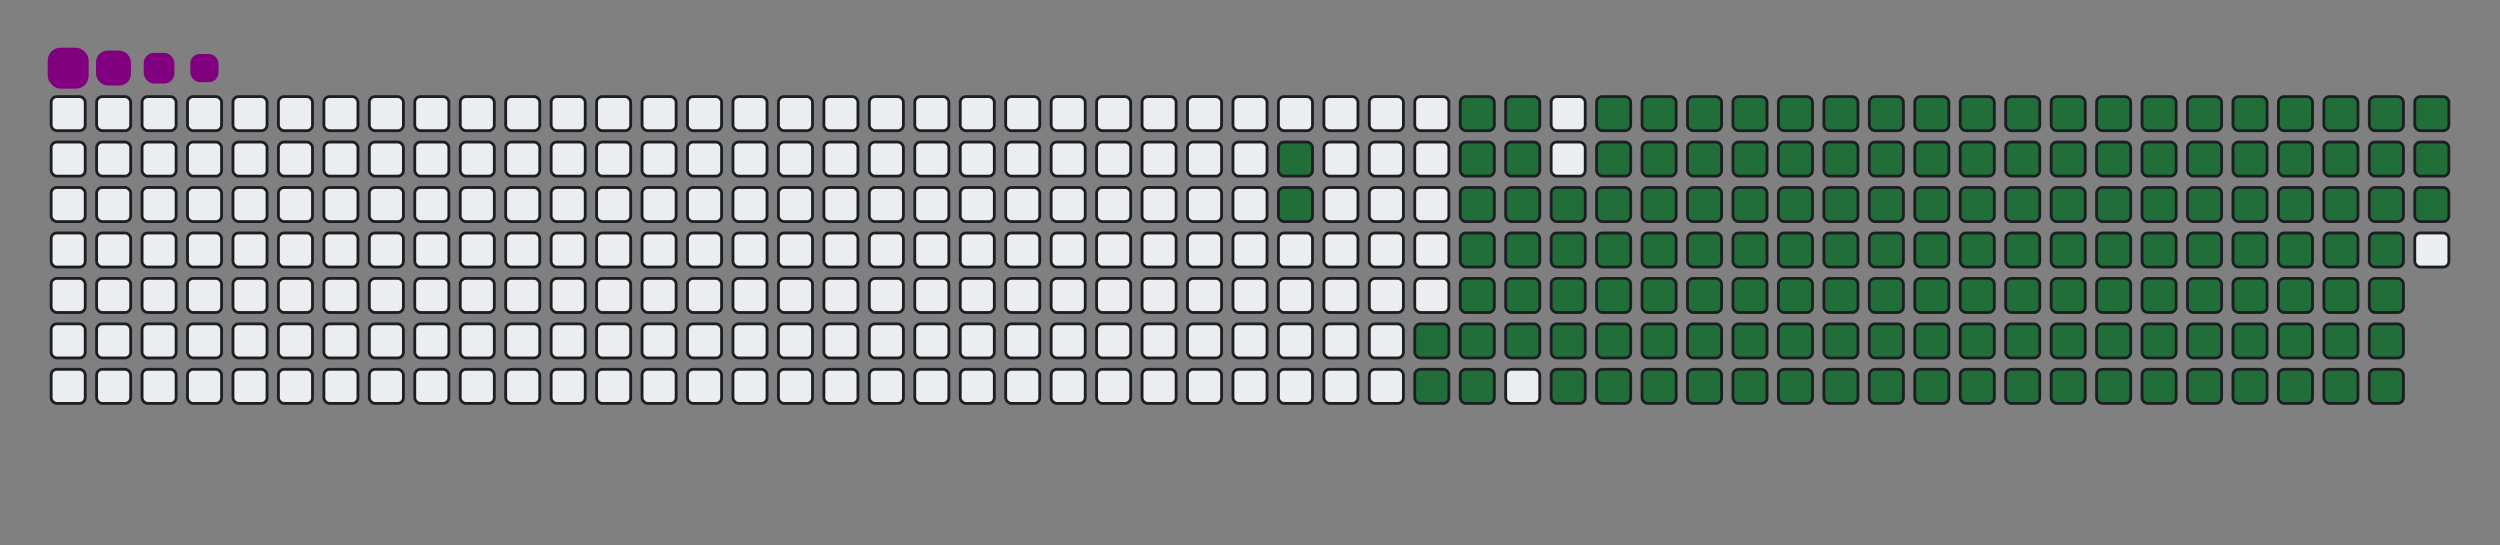 <svg viewBox="-16 -32 880 192" width="880" height="192" xmlns="http://www.w3.org/2000/svg"><rect x="-16" y="-32" width="880" height="192" fill="#808080" stroke="none"/><desc>Generated with https://github.com/Platane/snk</desc><style>@keyframes c0{12.02%{fill:#216e39}12.04%,to{fill:#ebedf0}}@keyframes c1{12.44%{fill:#216e39}12.46%,to{fill:#ebedf0}}@keyframes c2{65.55%{fill:#216e39}65.57%,to{fill:#ebedf0}}@keyframes c3{65.97%{fill:#216e39}65.99%,to{fill:#ebedf0}}@keyframes c4{85.47%{fill:#216e39}85.49%,to{fill:#ebedf0}}@keyframes c5{85.88%{fill:#216e39}85.9%,to{fill:#ebedf0}}@keyframes c6{14.1%{fill:#216e39}14.12%,to{fill:#ebedf0}}@keyframes c7{47.71%{fill:#216e39}47.73%,to{fill:#ebedf0}}@keyframes c8{48.12%{fill:#216e39}48.14%,to{fill:#ebedf0}}@keyframes c9{65.14%{fill:#216e39}65.16%,to{fill:#ebedf0}}@keyframes ca{66.38%{fill:#216e39}66.4%,to{fill:#ebedf0}}@keyframes cb{85.05%{fill:#216e39}85.07%,to{fill:#ebedf0}}@keyframes cc{84.64%{fill:#216e39}84.66%,to{fill:#ebedf0}}@keyframes cd{14.51%{fill:#216e39}14.53%,to{fill:#ebedf0}}@keyframes ce{47.29%{fill:#216e39}47.31%,to{fill:#ebedf0}}@keyframes cf{48.54%{fill:#216e39}48.56%,to{fill:#ebedf0}}@keyframes cg{64.72%{fill:#216e39}64.74%,to{fill:#ebedf0}}@keyframes ch{14.93%{fill:#216e39}14.95%,to{fill:#ebedf0}}@keyframes ci{46.88%{fill:#216e39}46.9%,to{fill:#ebedf0}}@keyframes cj{48.95%{fill:#216e39}48.97%,to{fill:#ebedf0}}@keyframes ck{64.31%{fill:#216e39}64.33%,to{fill:#ebedf0}}@keyframes cl{67.21%{fill:#216e39}67.23%,to{fill:#ebedf0}}@keyframes cm{31.11%{fill:#216e39}31.13%,to{fill:#ebedf0}}@keyframes cn{31.53%{fill:#216e39}31.55%,to{fill:#ebedf0}}@keyframes co{15.34%{fill:#216e39}15.36%,to{fill:#ebedf0}}@keyframes cp{46.46%{fill:#216e39}46.48%,to{fill:#ebedf0}}@keyframes cq{49.37%{fill:#216e39}49.39%,to{fill:#ebedf0}}@keyframes cr{63.89%{fill:#216e39}63.91%,to{fill:#ebedf0}}@keyframes cs{67.62%{fill:#216e39}67.64%,to{fill:#ebedf0}}@keyframes ct{30.7%{fill:#216e39}30.72%,to{fill:#ebedf0}}@keyframes cu{31.94%{fill:#216e39}31.96%,to{fill:#ebedf0}}@keyframes cv{15.76%{fill:#216e39}15.78%,to{fill:#ebedf0}}@keyframes cw{46.05%{fill:#216e39}46.07%,to{fill:#ebedf0}}@keyframes cx{49.78%{fill:#216e39}49.8%,to{fill:#ebedf0}}@keyframes cy{63.48%{fill:#216e39}63.5%,to{fill:#ebedf0}}@keyframes cz{68.04%{fill:#216e39}68.06%,to{fill:#ebedf0}}@keyframes c10{30.28%{fill:#216e39}30.3%,to{fill:#ebedf0}}@keyframes c11{32.36%{fill:#216e39}32.38%,to{fill:#ebedf0}}@keyframes c12{16.17%{fill:#216e39}16.19%,to{fill:#ebedf0}}@keyframes c13{45.63%{fill:#216e39}45.65%,to{fill:#ebedf0}}@keyframes c14{50.2%{fill:#216e39}50.22%,to{fill:#ebedf0}}@keyframes c15{63.06%{fill:#216e39}63.08%,to{fill:#ebedf0}}@keyframes c16{68.45%{fill:#216e39}68.47%,to{fill:#ebedf0}}@keyframes c17{29.87%{fill:#216e39}29.89%,to{fill:#ebedf0}}@keyframes c18{32.77%{fill:#216e39}32.79%,to{fill:#ebedf0}}@keyframes c19{16.59%{fill:#216e39}16.61%,to{fill:#ebedf0}}@keyframes c1a{45.22%{fill:#216e39}45.24%,to{fill:#ebedf0}}@keyframes c1b{50.61%{fill:#216e39}50.63%,to{fill:#ebedf0}}@keyframes c1c{62.65%{fill:#216e39}62.67%,to{fill:#ebedf0}}@keyframes c1d{68.87%{fill:#216e39}68.89%,to{fill:#ebedf0}}@keyframes c1e{29.45%{fill:#216e39}29.47%,to{fill:#ebedf0}}@keyframes c1f{33.19%{fill:#216e39}33.21%,to{fill:#ebedf0}}@keyframes c1g{17%{fill:#216e39}17.02%,to{fill:#ebedf0}}@keyframes c1h{44.8%{fill:#216e39}44.82%,to{fill:#ebedf0}}@keyframes c1i{51.03%{fill:#216e39}51.05%,to{fill:#ebedf0}}@keyframes c1j{62.23%{fill:#216e39}62.25%,to{fill:#ebedf0}}@keyframes c1k{69.28%{fill:#216e39}69.3%,to{fill:#ebedf0}}@keyframes c1l{29.04%{fill:#216e39}29.06%,to{fill:#ebedf0}}@keyframes c1m{33.6%{fill:#216e39}33.62%,to{fill:#ebedf0}}@keyframes c1n{17.42%{fill:#216e39}17.44%,to{fill:#ebedf0}}@keyframes c1o{44.39%{fill:#216e39}44.41%,to{fill:#ebedf0}}@keyframes c1p{51.44%{fill:#216e39}51.46%,to{fill:#ebedf0}}@keyframes c1q{61.82%{fill:#216e39}61.84%,to{fill:#ebedf0}}@keyframes c1r{69.7%{fill:#216e39}69.72%,to{fill:#ebedf0}}@keyframes c1s{28.62%{fill:#216e39}28.64%,to{fill:#ebedf0}}@keyframes c1t{34.01%{fill:#216e39}34.03%,to{fill:#ebedf0}}@keyframes c1u{17.83%{fill:#216e39}17.85%,to{fill:#ebedf0}}@keyframes c1v{43.97%{fill:#216e39}43.99%,to{fill:#ebedf0}}@keyframes c1w{51.86%{fill:#216e39}51.88%,to{fill:#ebedf0}}@keyframes c1x{61.4%{fill:#216e39}61.42%,to{fill:#ebedf0}}@keyframes c1y{70.11%{fill:#216e39}70.13%,to{fill:#ebedf0}}@keyframes c1z{28.21%{fill:#216e39}28.23%,to{fill:#ebedf0}}@keyframes c20{34.43%{fill:#216e39}34.45%,to{fill:#ebedf0}}@keyframes c21{18.25%{fill:#216e39}18.27%,to{fill:#ebedf0}}@keyframes c22{43.56%{fill:#216e39}43.58%,to{fill:#ebedf0}}@keyframes c23{52.27%{fill:#216e39}52.29%,to{fill:#ebedf0}}@keyframes c24{60.99%{fill:#216e39}61.01%,to{fill:#ebedf0}}@keyframes c25{70.53%{fill:#216e39}70.55%,to{fill:#ebedf0}}@keyframes c26{27.79%{fill:#216e39}27.81%,to{fill:#ebedf0}}@keyframes c27{34.84%{fill:#216e39}34.86%,to{fill:#ebedf0}}@keyframes c28{18.66%{fill:#216e39}18.68%,to{fill:#ebedf0}}@keyframes c29{43.14%{fill:#216e39}43.16%,to{fill:#ebedf0}}@keyframes c2a{52.69%{fill:#216e39}52.71%,to{fill:#ebedf0}}@keyframes c2b{60.57%{fill:#216e39}60.59%,to{fill:#ebedf0}}@keyframes c2c{70.94%{fill:#216e39}70.96%,to{fill:#ebedf0}}@keyframes c2d{27.38%{fill:#216e39}27.4%,to{fill:#ebedf0}}@keyframes c2e{35.26%{fill:#216e39}35.28%,to{fill:#ebedf0}}@keyframes c2f{19.08%{fill:#216e39}19.1%,to{fill:#ebedf0}}@keyframes c2g{42.73%{fill:#216e39}42.75%,to{fill:#ebedf0}}@keyframes c2h{53.1%{fill:#216e39}53.12%,to{fill:#ebedf0}}@keyframes c2i{60.16%{fill:#216e39}60.18%,to{fill:#ebedf0}}@keyframes c2j{71.36%{fill:#216e39}71.38%,to{fill:#ebedf0}}@keyframes c2k{26.96%{fill:#216e39}26.98%,to{fill:#ebedf0}}@keyframes c2l{35.67%{fill:#216e39}35.69%,to{fill:#ebedf0}}@keyframes c2m{19.49%{fill:#216e39}19.51%,to{fill:#ebedf0}}@keyframes c2n{42.31%{fill:#216e39}42.33%,to{fill:#ebedf0}}@keyframes c2o{53.52%{fill:#216e39}53.54%,to{fill:#ebedf0}}@keyframes c2p{59.74%{fill:#216e39}59.76%,to{fill:#ebedf0}}@keyframes c2q{71.77%{fill:#216e39}71.79%,to{fill:#ebedf0}}@keyframes c2r{26.55%{fill:#216e39}26.57%,to{fill:#ebedf0}}@keyframes c2s{36.09%{fill:#216e39}36.11%,to{fill:#ebedf0}}@keyframes c2t{19.91%{fill:#216e39}19.93%,to{fill:#ebedf0}}@keyframes c2u{41.9%{fill:#216e39}41.92%,to{fill:#ebedf0}}@keyframes c2v{53.93%{fill:#216e39}53.95%,to{fill:#ebedf0}}@keyframes c2w{59.33%{fill:#216e39}59.35%,to{fill:#ebedf0}}@keyframes c2x{72.19%{fill:#216e39}72.21%,to{fill:#ebedf0}}@keyframes c2y{26.13%{fill:#216e39}26.15%,to{fill:#ebedf0}}@keyframes c2z{36.5%{fill:#216e39}36.52%,to{fill:#ebedf0}}@keyframes c30{20.32%{fill:#216e39}20.34%,to{fill:#ebedf0}}@keyframes c31{41.48%{fill:#216e39}41.5%,to{fill:#ebedf0}}@keyframes c32{54.35%{fill:#216e39}54.37%,to{fill:#ebedf0}}@keyframes c33{58.91%{fill:#216e39}58.93%,to{fill:#ebedf0}}@keyframes c34{72.6%{fill:#216e39}72.62%,to{fill:#ebedf0}}@keyframes c35{25.72%{fill:#216e39}25.74%,to{fill:#ebedf0}}@keyframes c36{36.92%{fill:#216e39}36.94%,to{fill:#ebedf0}}@keyframes c37{20.74%{fill:#216e39}20.76%,to{fill:#ebedf0}}@keyframes c38{41.07%{fill:#216e39}41.09%,to{fill:#ebedf0}}@keyframes c39{54.76%{fill:#216e39}54.78%,to{fill:#ebedf0}}@keyframes c3a{58.5%{fill:#216e39}58.52%,to{fill:#ebedf0}}@keyframes c3b{73.02%{fill:#216e39}73.04%,to{fill:#ebedf0}}@keyframes c3c{25.3%{fill:#216e39}25.32%,to{fill:#ebedf0}}@keyframes c3d{37.33%{fill:#216e39}37.35%,to{fill:#ebedf0}}@keyframes c3e{21.15%{fill:#216e39}21.17%,to{fill:#ebedf0}}@keyframes c3f{40.65%{fill:#216e39}40.67%,to{fill:#ebedf0}}@keyframes c3g{55.18%{fill:#216e39}55.2%,to{fill:#ebedf0}}@keyframes c3h{58.08%{fill:#216e39}58.1%,to{fill:#ebedf0}}@keyframes c3i{73.43%{fill:#216e39}73.45%,to{fill:#ebedf0}}@keyframes c3j{24.89%{fill:#216e39}24.91%,to{fill:#ebedf0}}@keyframes c3k{37.75%{fill:#216e39}37.77%,to{fill:#ebedf0}}@keyframes c3l{21.57%{fill:#216e39}21.59%,to{fill:#ebedf0}}@keyframes c3m{40.24%{fill:#216e39}40.26%,to{fill:#ebedf0}}@keyframes c3n{55.59%{fill:#216e39}55.61%,to{fill:#ebedf0}}@keyframes c3o{57.67%{fill:#216e39}57.69%,to{fill:#ebedf0}}@keyframes c3p{73.85%{fill:#216e39}73.87%,to{fill:#ebedf0}}@keyframes c3q{24.47%{fill:#216e39}24.49%,to{fill:#ebedf0}}@keyframes c3r{38.16%{fill:#216e39}38.18%,to{fill:#ebedf0}}@keyframes c3s{21.98%{fill:#216e39}22%,to{fill:#ebedf0}}@keyframes c3t{39.82%{fill:#216e39}39.84%,to{fill:#ebedf0}}@keyframes c3u{56.01%{fill:#216e39}56.03%,to{fill:#ebedf0}}@keyframes c3v{57.25%{fill:#216e39}57.27%,to{fill:#ebedf0}}@keyframes c3w{74.26%{fill:#216e39}74.28%,to{fill:#ebedf0}}@keyframes c3x{24.06%{fill:#216e39}24.08%,to{fill:#ebedf0}}@keyframes c3y{38.58%{fill:#216e39}38.6%,to{fill:#ebedf0}}@keyframes c3z{22.4%{fill:#216e39}22.42%,to{fill:#ebedf0}}@keyframes c40{39.41%{fill:#216e39}39.43%,to{fill:#ebedf0}}@keyframes c41{56.42%{fill:#216e39}56.44%,to{fill:#ebedf0}}@keyframes c42{56.84%{fill:#216e39}56.86%,to{fill:#ebedf0}}@keyframes c43{74.68%{fill:#216e39}74.7%,to{fill:#ebedf0}}@keyframes c44{23.64%{fill:#216e39}23.66%,to{fill:#ebedf0}}@keyframes c45{23.23%{fill:#216e39}23.25%,to{fill:#ebedf0}}@keyframes c46{22.81%{fill:#216e39}22.83%,to{fill:#ebedf0}}@keyframes u0{12.02%{transform:scale(0,1)}12.04%,12.44%,12.46%,14.1%{transform:scale(.01,1)}14.12%,14.51%{transform:scale(.02,1)}14.53%,14.93%,14.95%,15.34%{transform:scale(.03,1)}15.36%,15.76%{transform:scale(.04,1)}15.78%,16.17%,16.19%,16.59%{transform:scale(.05,1)}16.61%,17%{transform:scale(.06,1)}17.02%,17.42%,17.44%,17.83%{transform:scale(.07,1)}17.85%,18.25%{transform:scale(.08,1)}18.27%,18.66%,18.68%,19.08%{transform:scale(.09,1)}19.1%,19.49%{transform:scale(.1,1)}19.51%,19.91%,19.93%,20.32%{transform:scale(.11,1)}20.34%,20.74%{transform:scale(.12,1)}20.76%,21.15%,21.17%,21.57%{transform:scale(.13,1)}21.59%,21.98%{transform:scale(.14,1)}22%,22.4%,22.42%,22.81%{transform:scale(.15,1)}22.83%,23.23%{transform:scale(.16,1)}23.25%,23.64%,23.66%,24.06%{transform:scale(.17,1)}24.08%,24.47%{transform:scale(.18,1)}24.49%,24.89%,24.91%,25.3%{transform:scale(.19,1)}25.32%,25.72%{transform:scale(.2,1)}25.74%,26.13%,26.15%,26.55%{transform:scale(.21,1)}26.57%,26.96%{transform:scale(.22,1)}26.98%,27.38%,27.4%,27.79%{transform:scale(.23,1)}27.81%,28.21%{transform:scale(.24,1)}28.23%,28.62%,28.64%,29.04%{transform:scale(.25,1)}29.06%,29.45%,29.47%,29.87%{transform:scale(.26,1)}29.89%,30.28%{transform:scale(.27,1)}30.3%,30.7%,30.72%,31.11%{transform:scale(.28,1)}31.13%,31.53%{transform:scale(.29,1)}31.55%,31.94%,31.96%,32.36%{transform:scale(.3,1)}32.38%,32.77%{transform:scale(.31,1)}32.79%,33.19%,33.21%,33.6%{transform:scale(.32,1)}33.62%,34.01%{transform:scale(.33,1)}34.03%,34.43%,34.45%,34.84%{transform:scale(.34,1)}34.86%,35.26%{transform:scale(.35,1)}35.28%,35.67%,35.69%,36.09%{transform:scale(.36,1)}36.11%,36.5%{transform:scale(.37,1)}36.52%,36.92%,36.94%,37.33%{transform:scale(.38,1)}37.35%,37.75%{transform:scale(.39,1)}37.77%,38.16%,38.18%,38.58%{transform:scale(.4,1)}38.6%,39.41%{transform:scale(.41,1)}39.43%,39.82%,39.84%,40.24%{transform:scale(.42,1)}40.26%,40.65%{transform:scale(.43,1)}40.67%,41.07%,41.09%,41.48%{transform:scale(.44,1)}41.5%,41.9%{transform:scale(.45,1)}41.92%,42.31%,42.33%,42.73%{transform:scale(.46,1)}42.75%,43.14%{transform:scale(.47,1)}43.16%,43.56%,43.58%,43.97%{transform:scale(.48,1)}43.99%,44.39%{transform:scale(.49,1)}44.41%,44.8%,44.82%,45.22%{transform:scale(.5,1)}45.24%,45.63%{transform:scale(.51,1)}45.65%,46.05%,46.07%,46.46%{transform:scale(.52,1)}46.48%,46.88%{transform:scale(.53,1)}46.9%,47.29%,47.31%,47.71%{transform:scale(.54,1)}47.73%,48.12%{transform:scale(.55,1)}48.14%,48.54%,48.56%,48.95%{transform:scale(.56,1)}48.97%,49.37%{transform:scale(.57,1)}49.39%,49.78%,49.8%,50.2%{transform:scale(.58,1)}50.22%,50.61%{transform:scale(.59,1)}50.63%,51.03%,51.05%,51.44%{transform:scale(.6,1)}51.46%,51.86%{transform:scale(.61,1)}51.88%,52.27%,52.29%,52.69%{transform:scale(.62,1)}52.71%,53.1%{transform:scale(.63,1)}53.12%,53.52%,53.54%,53.93%{transform:scale(.64,1)}53.95%,54.35%{transform:scale(.65,1)}54.37%,54.76%,54.78%,55.18%{transform:scale(.66,1)}55.2%,55.59%{transform:scale(.67,1)}55.61%,56.01%,56.03%,56.42%{transform:scale(.68,1)}56.44%,56.84%{transform:scale(.69,1)}56.86%,57.25%,57.27%,57.67%{transform:scale(.7,1)}57.69%,58.08%{transform:scale(.71,1)}58.1%,58.5%,58.52%,58.91%{transform:scale(.72,1)}58.93%,59.33%{transform:scale(.73,1)}59.35%,59.74%,59.76%,60.16%{transform:scale(.74,1)}60.18%,60.57%,60.59%,60.99%{transform:scale(.75,1)}61.01%,61.4%{transform:scale(.76,1)}61.42%,61.82%,61.84%,62.23%{transform:scale(.77,1)}62.25%,62.65%{transform:scale(.78,1)}62.67%,63.06%,63.08%,63.48%{transform:scale(.79,1)}63.5%,63.89%{transform:scale(.8,1)}63.91%,64.31%,64.33%,64.72%{transform:scale(.81,1)}64.74%,65.14%{transform:scale(.82,1)}65.16%,65.55%,65.57%,65.97%{transform:scale(.83,1)}65.99%,66.38%{transform:scale(.84,1)}66.4%,67.21%,67.23%,67.62%{transform:scale(.85,1)}67.64%,68.04%{transform:scale(.86,1)}68.06%,68.45%,68.47%,68.87%{transform:scale(.87,1)}68.89%,69.28%{transform:scale(.88,1)}69.3%,69.7%,69.72%,70.11%{transform:scale(.89,1)}70.13%,70.53%{transform:scale(.9,1)}70.55%,70.94%,70.96%,71.36%{transform:scale(.91,1)}71.38%,71.77%{transform:scale(.92,1)}71.79%,72.19%,72.21%,72.6%{transform:scale(.93,1)}72.62%,73.02%{transform:scale(.94,1)}73.04%,73.43%,73.45%,73.85%{transform:scale(.95,1)}73.87%,74.26%{transform:scale(.96,1)}74.28%,74.68%,74.7%,84.64%{transform:scale(.97,1)}84.66%,85.05%{transform:scale(.98,1)}85.07%,85.47%,85.49%,85.88%{transform:scale(.99,1)}85.9%,to{transform:scale(1,1)}}@keyframes s0{0%,99.59%{transform:translate(0,-16px)}.41%{transform:translate(0,0)}11.62%{transform:translate(432px,0)}12.45%{transform:translate(432px,32px)}22.82%{transform:translate(832px,32px)}23.65%{transform:translate(832px,0)}31.12%{transform:translate(544px,0)}31.54%{transform:translate(544px,16px)}38.59%,76.76%{transform:translate(816px,16px)}39.42%{transform:translate(816px,48px)}47.72%{transform:translate(496px,48px)}48.13%{transform:translate(496px,64px)}56.43%{transform:translate(816px,64px)}56.85%{transform:translate(816px,80px)}65.56%{transform:translate(480px,80px)}65.98%{transform:translate(480px,96px)}74.69%{transform:translate(816px,96px)}84.65%{transform:translate(512px,16px)}85.06%{transform:translate(512px,0)}85.48%{transform:translate(496px,0)}85.89%{transform:translate(496px,16px)}96.68%{transform:translate(80px,16px)}97.1%{transform:translate(80px,0)}97.51%{transform:translate(64px,0)}97.93%{transform:translate(64px,-16px)}}@keyframes s1{0%,99.59%{transform:translate(16px,-16px)}.41%{transform:translate(0,-16px)}.83%{transform:translate(0,0)}12.03%{transform:translate(432px,0)}12.86%{transform:translate(432px,32px)}23.24%{transform:translate(832px,32px)}24.07%{transform:translate(832px,0)}31.54%{transform:translate(544px,0)}31.95%{transform:translate(544px,16px)}39%,77.18%{transform:translate(816px,16px)}39.83%{transform:translate(816px,48px)}48.13%{transform:translate(496px,48px)}48.55%{transform:translate(496px,64px)}56.85%{transform:translate(816px,64px)}57.26%{transform:translate(816px,80px)}65.98%{transform:translate(480px,80px)}66.39%{transform:translate(480px,96px)}75.1%{transform:translate(816px,96px)}85.06%{transform:translate(512px,16px)}85.48%{transform:translate(512px,0)}85.89%{transform:translate(496px,0)}86.31%{transform:translate(496px,16px)}97.1%{transform:translate(80px,16px)}97.51%{transform:translate(80px,0)}97.93%{transform:translate(64px,0)}98.34%{transform:translate(64px,-16px)}}@keyframes s2{0%,99.59%{transform:translate(32px,-16px)}.83%{transform:translate(0,-16px)}1.24%{transform:translate(0,0)}12.45%{transform:translate(432px,0)}13.28%{transform:translate(432px,32px)}23.65%{transform:translate(832px,32px)}24.48%{transform:translate(832px,0)}31.95%{transform:translate(544px,0)}32.37%{transform:translate(544px,16px)}39.42%,77.59%{transform:translate(816px,16px)}40.25%{transform:translate(816px,48px)}48.55%{transform:translate(496px,48px)}48.96%{transform:translate(496px,64px)}57.26%{transform:translate(816px,64px)}57.68%{transform:translate(816px,80px)}66.39%{transform:translate(480px,80px)}66.8%{transform:translate(480px,96px)}75.52%{transform:translate(816px,96px)}85.48%{transform:translate(512px,16px)}85.89%{transform:translate(512px,0)}86.31%{transform:translate(496px,0)}86.72%{transform:translate(496px,16px)}97.51%{transform:translate(80px,16px)}97.93%{transform:translate(80px,0)}98.34%{transform:translate(64px,0)}98.76%{transform:translate(64px,-16px)}}@keyframes s3{0%,99.59%{transform:translate(48px,-16px)}1.24%{transform:translate(0,-16px)}1.66%{transform:translate(0,0)}12.86%{transform:translate(432px,0)}13.69%{transform:translate(432px,32px)}24.07%{transform:translate(832px,32px)}24.9%{transform:translate(832px,0)}32.37%{transform:translate(544px,0)}32.78%{transform:translate(544px,16px)}39.83%,78.01%{transform:translate(816px,16px)}40.66%{transform:translate(816px,48px)}48.96%{transform:translate(496px,48px)}49.38%{transform:translate(496px,64px)}57.68%{transform:translate(816px,64px)}58.09%{transform:translate(816px,80px)}66.8%{transform:translate(480px,80px)}67.22%{transform:translate(480px,96px)}75.93%{transform:translate(816px,96px)}85.89%{transform:translate(512px,16px)}86.31%{transform:translate(512px,0)}86.72%{transform:translate(496px,0)}87.14%{transform:translate(496px,16px)}97.93%{transform:translate(80px,16px)}98.34%{transform:translate(80px,0)}98.76%{transform:translate(64px,0)}99.17%{transform:translate(64px,-16px)}}:root{--cb:#1b1f230a;--cs:purple;--ce:#ebedf0;--c0:#ebedf0;--c1:#9be9a8;--c2:#40c463;--c3:#30a14e;--c4:#216e39}@media (prefers-color-scheme:dark){:root{--cb:#1b1f230a;--cs:purple;--ce:#161b22;--c1:#01311f;--c2:#034525;--c3:#0f6d31;--c4:#00c647}}.c{shape-rendering:geometricPrecision;fill:#ebedf0;stroke-width:1px;stroke:#1b1f230a;animation:none 24100ms linear infinite}.c.c0{fill:#216e39;animation-name:c0}.c.c1,.c.c2,.c.c3{fill:#216e39;animation-name:c1}.c.c2,.c.c3{animation-name:c2}.c.c3{animation-name:c3}.c.c4,.c.c5,.c.c6{fill:#216e39;animation-name:c4}.c.c5,.c.c6{animation-name:c5}.c.c6{animation-name:c6}.c.c7,.c.c8,.c.c9{fill:#216e39;animation-name:c7}.c.c8,.c.c9{animation-name:c8}.c.c9{animation-name:c9}.c.ca,.c.cb,.c.cc{fill:#216e39;animation-name:ca}.c.cb,.c.cc{animation-name:cb}.c.cc{animation-name:cc}.c.cd,.c.ce,.c.cf{fill:#216e39;animation-name:cd}.c.ce,.c.cf{animation-name:ce}.c.cf{animation-name:cf}.c.cg,.c.ch,.c.ci{fill:#216e39;animation-name:cg}.c.ch,.c.ci{animation-name:ch}.c.ci{animation-name:ci}.c.cj,.c.ck,.c.cl{fill:#216e39;animation-name:cj}.c.ck,.c.cl{animation-name:ck}.c.cl{animation-name:cl}.c.cm,.c.cn,.c.co{fill:#216e39;animation-name:cm}.c.cn,.c.co{animation-name:cn}.c.co{animation-name:co}.c.cp,.c.cq,.c.cr{fill:#216e39;animation-name:cp}.c.cq,.c.cr{animation-name:cq}.c.cr{animation-name:cr}.c.cs,.c.ct,.c.cu{fill:#216e39;animation-name:cs}.c.ct,.c.cu{animation-name:ct}.c.cu{animation-name:cu}.c.cv,.c.cw,.c.cx{fill:#216e39;animation-name:cv}.c.cw,.c.cx{animation-name:cw}.c.cx{animation-name:cx}.c.c10,.c.cy,.c.cz{fill:#216e39;animation-name:cy}.c.c10,.c.cz{animation-name:cz}.c.c10{animation-name:c10}.c.c11,.c.c12,.c.c13{fill:#216e39;animation-name:c11}.c.c12,.c.c13{animation-name:c12}.c.c13{animation-name:c13}.c.c14,.c.c15,.c.c16{fill:#216e39;animation-name:c14}.c.c15,.c.c16{animation-name:c15}.c.c16{animation-name:c16}.c.c17,.c.c18,.c.c19{fill:#216e39;animation-name:c17}.c.c18,.c.c19{animation-name:c18}.c.c19{animation-name:c19}.c.c1a,.c.c1b,.c.c1c{fill:#216e39;animation-name:c1a}.c.c1b,.c.c1c{animation-name:c1b}.c.c1c{animation-name:c1c}.c.c1d,.c.c1e,.c.c1f{fill:#216e39;animation-name:c1d}.c.c1e,.c.c1f{animation-name:c1e}.c.c1f{animation-name:c1f}.c.c1g,.c.c1h,.c.c1i{fill:#216e39;animation-name:c1g}.c.c1h,.c.c1i{animation-name:c1h}.c.c1i{animation-name:c1i}.c.c1j,.c.c1k,.c.c1l{fill:#216e39;animation-name:c1j}.c.c1k,.c.c1l{animation-name:c1k}.c.c1l{animation-name:c1l}.c.c1m,.c.c1n,.c.c1o{fill:#216e39;animation-name:c1m}.c.c1n,.c.c1o{animation-name:c1n}.c.c1o{animation-name:c1o}.c.c1p,.c.c1q,.c.c1r{fill:#216e39;animation-name:c1p}.c.c1q,.c.c1r{animation-name:c1q}.c.c1r{animation-name:c1r}.c.c1s,.c.c1t,.c.c1u{fill:#216e39;animation-name:c1s}.c.c1t,.c.c1u{animation-name:c1t}.c.c1u{animation-name:c1u}.c.c1v,.c.c1w,.c.c1x{fill:#216e39;animation-name:c1v}.c.c1w,.c.c1x{animation-name:c1w}.c.c1x{animation-name:c1x}.c.c1y,.c.c1z,.c.c20{fill:#216e39;animation-name:c1y}.c.c1z,.c.c20{animation-name:c1z}.c.c20{animation-name:c20}.c.c21,.c.c22,.c.c23{fill:#216e39;animation-name:c21}.c.c22,.c.c23{animation-name:c22}.c.c23{animation-name:c23}.c.c24,.c.c25,.c.c26{fill:#216e39;animation-name:c24}.c.c25,.c.c26{animation-name:c25}.c.c26{animation-name:c26}.c.c27,.c.c28,.c.c29{fill:#216e39;animation-name:c27}.c.c28,.c.c29{animation-name:c28}.c.c29{animation-name:c29}.c.c2a,.c.c2b,.c.c2c{fill:#216e39;animation-name:c2a}.c.c2b,.c.c2c{animation-name:c2b}.c.c2c{animation-name:c2c}.c.c2d,.c.c2e,.c.c2f{fill:#216e39;animation-name:c2d}.c.c2e,.c.c2f{animation-name:c2e}.c.c2f{animation-name:c2f}.c.c2g,.c.c2h,.c.c2i{fill:#216e39;animation-name:c2g}.c.c2h,.c.c2i{animation-name:c2h}.c.c2i{animation-name:c2i}.c.c2j,.c.c2k,.c.c2l{fill:#216e39;animation-name:c2j}.c.c2k,.c.c2l{animation-name:c2k}.c.c2l{animation-name:c2l}.c.c2m,.c.c2n,.c.c2o{fill:#216e39;animation-name:c2m}.c.c2n,.c.c2o{animation-name:c2n}.c.c2o{animation-name:c2o}.c.c2p,.c.c2q,.c.c2r{fill:#216e39;animation-name:c2p}.c.c2q,.c.c2r{animation-name:c2q}.c.c2r{animation-name:c2r}.c.c2s,.c.c2t,.c.c2u{fill:#216e39;animation-name:c2s}.c.c2t,.c.c2u{animation-name:c2t}.c.c2u{animation-name:c2u}.c.c2v,.c.c2w,.c.c2x{fill:#216e39;animation-name:c2v}.c.c2w,.c.c2x{animation-name:c2w}.c.c2x{animation-name:c2x}.c.c2y,.c.c2z,.c.c30{fill:#216e39;animation-name:c2y}.c.c2z,.c.c30{animation-name:c2z}.c.c30{animation-name:c30}.c.c31,.c.c32,.c.c33{fill:#216e39;animation-name:c31}.c.c32,.c.c33{animation-name:c32}.c.c33{animation-name:c33}.c.c34,.c.c35,.c.c36{fill:#216e39;animation-name:c34}.c.c35,.c.c36{animation-name:c35}.c.c36{animation-name:c36}.c.c37,.c.c38,.c.c39{fill:#216e39;animation-name:c37}.c.c38,.c.c39{animation-name:c38}.c.c39{animation-name:c39}.c.c3a,.c.c3b,.c.c3c{fill:#216e39;animation-name:c3a}.c.c3b,.c.c3c{animation-name:c3b}.c.c3c{animation-name:c3c}.c.c3d,.c.c3e,.c.c3f{fill:#216e39;animation-name:c3d}.c.c3e,.c.c3f{animation-name:c3e}.c.c3f{animation-name:c3f}.c.c3g,.c.c3h,.c.c3i{fill:#216e39;animation-name:c3g}.c.c3h,.c.c3i{animation-name:c3h}.c.c3i{animation-name:c3i}.c.c3j,.c.c3k,.c.c3l{fill:#216e39;animation-name:c3j}.c.c3k,.c.c3l{animation-name:c3k}.c.c3l{animation-name:c3l}.c.c3m,.c.c3n,.c.c3o{fill:#216e39;animation-name:c3m}.c.c3n,.c.c3o{animation-name:c3n}.c.c3o{animation-name:c3o}.c.c3p,.c.c3q,.c.c3r{fill:#216e39;animation-name:c3p}.c.c3q,.c.c3r{animation-name:c3q}.c.c3r{animation-name:c3r}.c.c3s,.c.c3t,.c.c3u{fill:#216e39;animation-name:c3s}.c.c3t,.c.c3u{animation-name:c3t}.c.c3u{animation-name:c3u}.c.c3v,.c.c3w,.c.c3x{fill:#216e39;animation-name:c3v}.c.c3w,.c.c3x{animation-name:c3w}.c.c3x{animation-name:c3x}.c.c3y,.c.c3z,.c.c40{fill:#216e39;animation-name:c3y}.c.c3z,.c.c40{animation-name:c3z}.c.c40{animation-name:c40}.c.c41,.c.c42,.c.c43{fill:#216e39;animation-name:c41}.c.c42,.c.c43{animation-name:c42}.c.c43{animation-name:c43}.c.c44,.c.c45,.c.c46{fill:#216e39;animation-name:c44}.c.c45,.c.c46{animation-name:c45}.c.c46{animation-name:c46}.s,.u{animation:none linear 24100ms infinite}.u,.u.u0{transform-origin:0 0}.u{transform:scale(0,1)}.u.u0{fill:#216e39;animation-name:u0}.s{shape-rendering:geometricPrecision;fill:purple}.s.s0{transform:translate(0,-16px);animation-name:s0}.s.s1{transform:translate(16px,-16px);animation-name:s1}.s.s2{transform:translate(32px,-16px);animation-name:s2}.s.s3{transform:translate(48px,-16px);animation-name:s3}</style><rect class="c" x="2" y="2" rx="2" ry="2" width="12" height="12"/><rect class="c" x="2" y="18" rx="2" ry="2" width="12" height="12"/><rect class="c" x="2" y="34" rx="2" ry="2" width="12" height="12"/><rect class="c" x="2" y="50" rx="2" ry="2" width="12" height="12"/><rect class="c" x="2" y="66" rx="2" ry="2" width="12" height="12"/><rect class="c" x="2" y="82" rx="2" ry="2" width="12" height="12"/><rect class="c" x="2" y="98" rx="2" ry="2" width="12" height="12"/><rect class="c" x="18" y="2" rx="2" ry="2" width="12" height="12"/><rect class="c" x="18" y="18" rx="2" ry="2" width="12" height="12"/><rect class="c" x="18" y="34" rx="2" ry="2" width="12" height="12"/><rect class="c" x="18" y="50" rx="2" ry="2" width="12" height="12"/><rect class="c" x="18" y="66" rx="2" ry="2" width="12" height="12"/><rect class="c" x="18" y="82" rx="2" ry="2" width="12" height="12"/><rect class="c" x="18" y="98" rx="2" ry="2" width="12" height="12"/><rect class="c" x="34" y="2" rx="2" ry="2" width="12" height="12"/><rect class="c" x="34" y="18" rx="2" ry="2" width="12" height="12"/><rect class="c" x="34" y="34" rx="2" ry="2" width="12" height="12"/><rect class="c" x="34" y="50" rx="2" ry="2" width="12" height="12"/><rect class="c" x="34" y="66" rx="2" ry="2" width="12" height="12"/><rect class="c" x="34" y="82" rx="2" ry="2" width="12" height="12"/><rect class="c" x="34" y="98" rx="2" ry="2" width="12" height="12"/><rect class="c" x="50" y="2" rx="2" ry="2" width="12" height="12"/><rect class="c" x="50" y="18" rx="2" ry="2" width="12" height="12"/><rect class="c" x="50" y="34" rx="2" ry="2" width="12" height="12"/><rect class="c" x="50" y="50" rx="2" ry="2" width="12" height="12"/><rect class="c" x="50" y="66" rx="2" ry="2" width="12" height="12"/><rect class="c" x="50" y="82" rx="2" ry="2" width="12" height="12"/><rect class="c" x="50" y="98" rx="2" ry="2" width="12" height="12"/><rect class="c" x="66" y="2" rx="2" ry="2" width="12" height="12"/><rect class="c" x="66" y="18" rx="2" ry="2" width="12" height="12"/><rect class="c" x="66" y="34" rx="2" ry="2" width="12" height="12"/><rect class="c" x="66" y="50" rx="2" ry="2" width="12" height="12"/><rect class="c" x="66" y="66" rx="2" ry="2" width="12" height="12"/><rect class="c" x="66" y="82" rx="2" ry="2" width="12" height="12"/><rect class="c" x="66" y="98" rx="2" ry="2" width="12" height="12"/><rect class="c" x="82" y="2" rx="2" ry="2" width="12" height="12"/><rect class="c" x="82" y="18" rx="2" ry="2" width="12" height="12"/><rect class="c" x="82" y="34" rx="2" ry="2" width="12" height="12"/><rect class="c" x="82" y="50" rx="2" ry="2" width="12" height="12"/><rect class="c" x="82" y="66" rx="2" ry="2" width="12" height="12"/><rect class="c" x="82" y="82" rx="2" ry="2" width="12" height="12"/><rect class="c" x="82" y="98" rx="2" ry="2" width="12" height="12"/><rect class="c" x="98" y="2" rx="2" ry="2" width="12" height="12"/><rect class="c" x="98" y="18" rx="2" ry="2" width="12" height="12"/><rect class="c" x="98" y="34" rx="2" ry="2" width="12" height="12"/><rect class="c" x="98" y="50" rx="2" ry="2" width="12" height="12"/><rect class="c" x="98" y="66" rx="2" ry="2" width="12" height="12"/><rect class="c" x="98" y="82" rx="2" ry="2" width="12" height="12"/><rect class="c" x="98" y="98" rx="2" ry="2" width="12" height="12"/><rect class="c" x="114" y="2" rx="2" ry="2" width="12" height="12"/><rect class="c" x="114" y="18" rx="2" ry="2" width="12" height="12"/><rect class="c" x="114" y="34" rx="2" ry="2" width="12" height="12"/><rect class="c" x="114" y="50" rx="2" ry="2" width="12" height="12"/><rect class="c" x="114" y="66" rx="2" ry="2" width="12" height="12"/><rect class="c" x="114" y="82" rx="2" ry="2" width="12" height="12"/><rect class="c" x="114" y="98" rx="2" ry="2" width="12" height="12"/><rect class="c" x="130" y="2" rx="2" ry="2" width="12" height="12"/><rect class="c" x="130" y="18" rx="2" ry="2" width="12" height="12"/><rect class="c" x="130" y="34" rx="2" ry="2" width="12" height="12"/><rect class="c" x="130" y="50" rx="2" ry="2" width="12" height="12"/><rect class="c" x="130" y="66" rx="2" ry="2" width="12" height="12"/><rect class="c" x="130" y="82" rx="2" ry="2" width="12" height="12"/><rect class="c" x="130" y="98" rx="2" ry="2" width="12" height="12"/><rect class="c" x="146" y="2" rx="2" ry="2" width="12" height="12"/><rect class="c" x="146" y="18" rx="2" ry="2" width="12" height="12"/><rect class="c" x="146" y="34" rx="2" ry="2" width="12" height="12"/><rect class="c" x="146" y="50" rx="2" ry="2" width="12" height="12"/><rect class="c" x="146" y="66" rx="2" ry="2" width="12" height="12"/><rect class="c" x="146" y="82" rx="2" ry="2" width="12" height="12"/><rect class="c" x="146" y="98" rx="2" ry="2" width="12" height="12"/><rect class="c" x="162" y="2" rx="2" ry="2" width="12" height="12"/><rect class="c" x="162" y="18" rx="2" ry="2" width="12" height="12"/><rect class="c" x="162" y="34" rx="2" ry="2" width="12" height="12"/><rect class="c" x="162" y="50" rx="2" ry="2" width="12" height="12"/><rect class="c" x="162" y="66" rx="2" ry="2" width="12" height="12"/><rect class="c" x="162" y="82" rx="2" ry="2" width="12" height="12"/><rect class="c" x="162" y="98" rx="2" ry="2" width="12" height="12"/><rect class="c" x="178" y="2" rx="2" ry="2" width="12" height="12"/><rect class="c" x="178" y="18" rx="2" ry="2" width="12" height="12"/><rect class="c" x="178" y="34" rx="2" ry="2" width="12" height="12"/><rect class="c" x="178" y="50" rx="2" ry="2" width="12" height="12"/><rect class="c" x="178" y="66" rx="2" ry="2" width="12" height="12"/><rect class="c" x="178" y="82" rx="2" ry="2" width="12" height="12"/><rect class="c" x="178" y="98" rx="2" ry="2" width="12" height="12"/><rect class="c" x="194" y="2" rx="2" ry="2" width="12" height="12"/><rect class="c" x="194" y="18" rx="2" ry="2" width="12" height="12"/><rect class="c" x="194" y="34" rx="2" ry="2" width="12" height="12"/><rect class="c" x="194" y="50" rx="2" ry="2" width="12" height="12"/><rect class="c" x="194" y="66" rx="2" ry="2" width="12" height="12"/><rect class="c" x="194" y="82" rx="2" ry="2" width="12" height="12"/><rect class="c" x="194" y="98" rx="2" ry="2" width="12" height="12"/><rect class="c" x="210" y="2" rx="2" ry="2" width="12" height="12"/><rect class="c" x="210" y="18" rx="2" ry="2" width="12" height="12"/><rect class="c" x="210" y="34" rx="2" ry="2" width="12" height="12"/><rect class="c" x="210" y="50" rx="2" ry="2" width="12" height="12"/><rect class="c" x="210" y="66" rx="2" ry="2" width="12" height="12"/><rect class="c" x="210" y="82" rx="2" ry="2" width="12" height="12"/><rect class="c" x="210" y="98" rx="2" ry="2" width="12" height="12"/><rect class="c" x="226" y="2" rx="2" ry="2" width="12" height="12"/><rect class="c" x="226" y="18" rx="2" ry="2" width="12" height="12"/><rect class="c" x="226" y="34" rx="2" ry="2" width="12" height="12"/><rect class="c" x="226" y="50" rx="2" ry="2" width="12" height="12"/><rect class="c" x="226" y="66" rx="2" ry="2" width="12" height="12"/><rect class="c" x="226" y="82" rx="2" ry="2" width="12" height="12"/><rect class="c" x="226" y="98" rx="2" ry="2" width="12" height="12"/><rect class="c" x="242" y="2" rx="2" ry="2" width="12" height="12"/><rect class="c" x="242" y="18" rx="2" ry="2" width="12" height="12"/><rect class="c" x="242" y="34" rx="2" ry="2" width="12" height="12"/><rect class="c" x="242" y="50" rx="2" ry="2" width="12" height="12"/><rect class="c" x="242" y="66" rx="2" ry="2" width="12" height="12"/><rect class="c" x="242" y="82" rx="2" ry="2" width="12" height="12"/><rect class="c" x="242" y="98" rx="2" ry="2" width="12" height="12"/><rect class="c" x="258" y="2" rx="2" ry="2" width="12" height="12"/><rect class="c" x="258" y="18" rx="2" ry="2" width="12" height="12"/><rect class="c" x="258" y="34" rx="2" ry="2" width="12" height="12"/><rect class="c" x="258" y="50" rx="2" ry="2" width="12" height="12"/><rect class="c" x="258" y="66" rx="2" ry="2" width="12" height="12"/><rect class="c" x="258" y="82" rx="2" ry="2" width="12" height="12"/><rect class="c" x="258" y="98" rx="2" ry="2" width="12" height="12"/><rect class="c" x="274" y="2" rx="2" ry="2" width="12" height="12"/><rect class="c" x="274" y="18" rx="2" ry="2" width="12" height="12"/><rect class="c" x="274" y="34" rx="2" ry="2" width="12" height="12"/><rect class="c" x="274" y="50" rx="2" ry="2" width="12" height="12"/><rect class="c" x="274" y="66" rx="2" ry="2" width="12" height="12"/><rect class="c" x="274" y="82" rx="2" ry="2" width="12" height="12"/><rect class="c" x="274" y="98" rx="2" ry="2" width="12" height="12"/><rect class="c" x="290" y="2" rx="2" ry="2" width="12" height="12"/><rect class="c" x="290" y="18" rx="2" ry="2" width="12" height="12"/><rect class="c" x="290" y="34" rx="2" ry="2" width="12" height="12"/><rect class="c" x="290" y="50" rx="2" ry="2" width="12" height="12"/><rect class="c" x="290" y="66" rx="2" ry="2" width="12" height="12"/><rect class="c" x="290" y="82" rx="2" ry="2" width="12" height="12"/><rect class="c" x="290" y="98" rx="2" ry="2" width="12" height="12"/><rect class="c" x="306" y="2" rx="2" ry="2" width="12" height="12"/><rect class="c" x="306" y="18" rx="2" ry="2" width="12" height="12"/><rect class="c" x="306" y="34" rx="2" ry="2" width="12" height="12"/><rect class="c" x="306" y="50" rx="2" ry="2" width="12" height="12"/><rect class="c" x="306" y="66" rx="2" ry="2" width="12" height="12"/><rect class="c" x="306" y="82" rx="2" ry="2" width="12" height="12"/><rect class="c" x="306" y="98" rx="2" ry="2" width="12" height="12"/><rect class="c" x="322" y="2" rx="2" ry="2" width="12" height="12"/><rect class="c" x="322" y="18" rx="2" ry="2" width="12" height="12"/><rect class="c" x="322" y="34" rx="2" ry="2" width="12" height="12"/><rect class="c" x="322" y="50" rx="2" ry="2" width="12" height="12"/><rect class="c" x="322" y="66" rx="2" ry="2" width="12" height="12"/><rect class="c" x="322" y="82" rx="2" ry="2" width="12" height="12"/><rect class="c" x="322" y="98" rx="2" ry="2" width="12" height="12"/><rect class="c" x="338" y="2" rx="2" ry="2" width="12" height="12"/><rect class="c" x="338" y="18" rx="2" ry="2" width="12" height="12"/><rect class="c" x="338" y="34" rx="2" ry="2" width="12" height="12"/><rect class="c" x="338" y="50" rx="2" ry="2" width="12" height="12"/><rect class="c" x="338" y="66" rx="2" ry="2" width="12" height="12"/><rect class="c" x="338" y="82" rx="2" ry="2" width="12" height="12"/><rect class="c" x="338" y="98" rx="2" ry="2" width="12" height="12"/><rect class="c" x="354" y="2" rx="2" ry="2" width="12" height="12"/><rect class="c" x="354" y="18" rx="2" ry="2" width="12" height="12"/><rect class="c" x="354" y="34" rx="2" ry="2" width="12" height="12"/><rect class="c" x="354" y="50" rx="2" ry="2" width="12" height="12"/><rect class="c" x="354" y="66" rx="2" ry="2" width="12" height="12"/><rect class="c" x="354" y="82" rx="2" ry="2" width="12" height="12"/><rect class="c" x="354" y="98" rx="2" ry="2" width="12" height="12"/><rect class="c" x="370" y="2" rx="2" ry="2" width="12" height="12"/><rect class="c" x="370" y="18" rx="2" ry="2" width="12" height="12"/><rect class="c" x="370" y="34" rx="2" ry="2" width="12" height="12"/><rect class="c" x="370" y="50" rx="2" ry="2" width="12" height="12"/><rect class="c" x="370" y="66" rx="2" ry="2" width="12" height="12"/><rect class="c" x="370" y="82" rx="2" ry="2" width="12" height="12"/><rect class="c" x="370" y="98" rx="2" ry="2" width="12" height="12"/><rect class="c" x="386" y="2" rx="2" ry="2" width="12" height="12"/><rect class="c" x="386" y="18" rx="2" ry="2" width="12" height="12"/><rect class="c" x="386" y="34" rx="2" ry="2" width="12" height="12"/><rect class="c" x="386" y="50" rx="2" ry="2" width="12" height="12"/><rect class="c" x="386" y="66" rx="2" ry="2" width="12" height="12"/><rect class="c" x="386" y="82" rx="2" ry="2" width="12" height="12"/><rect class="c" x="386" y="98" rx="2" ry="2" width="12" height="12"/><rect class="c" x="402" y="2" rx="2" ry="2" width="12" height="12"/><rect class="c" x="402" y="18" rx="2" ry="2" width="12" height="12"/><rect class="c" x="402" y="34" rx="2" ry="2" width="12" height="12"/><rect class="c" x="402" y="50" rx="2" ry="2" width="12" height="12"/><rect class="c" x="402" y="66" rx="2" ry="2" width="12" height="12"/><rect class="c" x="402" y="82" rx="2" ry="2" width="12" height="12"/><rect class="c" x="402" y="98" rx="2" ry="2" width="12" height="12"/><rect class="c" x="418" y="2" rx="2" ry="2" width="12" height="12"/><rect class="c" x="418" y="18" rx="2" ry="2" width="12" height="12"/><rect class="c" x="418" y="34" rx="2" ry="2" width="12" height="12"/><rect class="c" x="418" y="50" rx="2" ry="2" width="12" height="12"/><rect class="c" x="418" y="66" rx="2" ry="2" width="12" height="12"/><rect class="c" x="418" y="82" rx="2" ry="2" width="12" height="12"/><rect class="c" x="418" y="98" rx="2" ry="2" width="12" height="12"/><rect class="c" x="434" y="2" rx="2" ry="2" width="12" height="12"/><rect class="c c0" x="434" y="18" rx="2" ry="2" width="12" height="12"/><rect class="c c1" x="434" y="34" rx="2" ry="2" width="12" height="12"/><rect class="c" x="434" y="50" rx="2" ry="2" width="12" height="12"/><rect class="c" x="434" y="66" rx="2" ry="2" width="12" height="12"/><rect class="c" x="434" y="82" rx="2" ry="2" width="12" height="12"/><rect class="c" x="434" y="98" rx="2" ry="2" width="12" height="12"/><rect class="c" x="450" y="2" rx="2" ry="2" width="12" height="12"/><rect class="c" x="450" y="18" rx="2" ry="2" width="12" height="12"/><rect class="c" x="450" y="34" rx="2" ry="2" width="12" height="12"/><rect class="c" x="450" y="50" rx="2" ry="2" width="12" height="12"/><rect class="c" x="450" y="66" rx="2" ry="2" width="12" height="12"/><rect class="c" x="450" y="82" rx="2" ry="2" width="12" height="12"/><rect class="c" x="450" y="98" rx="2" ry="2" width="12" height="12"/><rect class="c" x="466" y="2" rx="2" ry="2" width="12" height="12"/><rect class="c" x="466" y="18" rx="2" ry="2" width="12" height="12"/><rect class="c" x="466" y="34" rx="2" ry="2" width="12" height="12"/><rect class="c" x="466" y="50" rx="2" ry="2" width="12" height="12"/><rect class="c" x="466" y="66" rx="2" ry="2" width="12" height="12"/><rect class="c" x="466" y="82" rx="2" ry="2" width="12" height="12"/><rect class="c" x="466" y="98" rx="2" ry="2" width="12" height="12"/><rect class="c" x="482" y="2" rx="2" ry="2" width="12" height="12"/><rect class="c" x="482" y="18" rx="2" ry="2" width="12" height="12"/><rect class="c" x="482" y="34" rx="2" ry="2" width="12" height="12"/><rect class="c" x="482" y="50" rx="2" ry="2" width="12" height="12"/><rect class="c" x="482" y="66" rx="2" ry="2" width="12" height="12"/><rect class="c c2" x="482" y="82" rx="2" ry="2" width="12" height="12"/><rect class="c c3" x="482" y="98" rx="2" ry="2" width="12" height="12"/><rect class="c c4" x="498" y="2" rx="2" ry="2" width="12" height="12"/><rect class="c c5" x="498" y="18" rx="2" ry="2" width="12" height="12"/><rect class="c c6" x="498" y="34" rx="2" ry="2" width="12" height="12"/><rect class="c c7" x="498" y="50" rx="2" ry="2" width="12" height="12"/><rect class="c c8" x="498" y="66" rx="2" ry="2" width="12" height="12"/><rect class="c c9" x="498" y="82" rx="2" ry="2" width="12" height="12"/><rect class="c ca" x="498" y="98" rx="2" ry="2" width="12" height="12"/><rect class="c cb" x="514" y="2" rx="2" ry="2" width="12" height="12"/><rect class="c cc" x="514" y="18" rx="2" ry="2" width="12" height="12"/><rect class="c cd" x="514" y="34" rx="2" ry="2" width="12" height="12"/><rect class="c ce" x="514" y="50" rx="2" ry="2" width="12" height="12"/><rect class="c cf" x="514" y="66" rx="2" ry="2" width="12" height="12"/><rect class="c cg" x="514" y="82" rx="2" ry="2" width="12" height="12"/><rect class="c" x="514" y="98" rx="2" ry="2" width="12" height="12"/><rect class="c" x="530" y="2" rx="2" ry="2" width="12" height="12"/><rect class="c" x="530" y="18" rx="2" ry="2" width="12" height="12"/><rect class="c ch" x="530" y="34" rx="2" ry="2" width="12" height="12"/><rect class="c ci" x="530" y="50" rx="2" ry="2" width="12" height="12"/><rect class="c cj" x="530" y="66" rx="2" ry="2" width="12" height="12"/><rect class="c ck" x="530" y="82" rx="2" ry="2" width="12" height="12"/><rect class="c cl" x="530" y="98" rx="2" ry="2" width="12" height="12"/><rect class="c cm" x="546" y="2" rx="2" ry="2" width="12" height="12"/><rect class="c cn" x="546" y="18" rx="2" ry="2" width="12" height="12"/><rect class="c co" x="546" y="34" rx="2" ry="2" width="12" height="12"/><rect class="c cp" x="546" y="50" rx="2" ry="2" width="12" height="12"/><rect class="c cq" x="546" y="66" rx="2" ry="2" width="12" height="12"/><rect class="c cr" x="546" y="82" rx="2" ry="2" width="12" height="12"/><rect class="c cs" x="546" y="98" rx="2" ry="2" width="12" height="12"/><rect class="c ct" x="562" y="2" rx="2" ry="2" width="12" height="12"/><rect class="c cu" x="562" y="18" rx="2" ry="2" width="12" height="12"/><rect class="c cv" x="562" y="34" rx="2" ry="2" width="12" height="12"/><rect class="c cw" x="562" y="50" rx="2" ry="2" width="12" height="12"/><rect class="c cx" x="562" y="66" rx="2" ry="2" width="12" height="12"/><rect class="c cy" x="562" y="82" rx="2" ry="2" width="12" height="12"/><rect class="c cz" x="562" y="98" rx="2" ry="2" width="12" height="12"/><rect class="c c10" x="578" y="2" rx="2" ry="2" width="12" height="12"/><rect class="c c11" x="578" y="18" rx="2" ry="2" width="12" height="12"/><rect class="c c12" x="578" y="34" rx="2" ry="2" width="12" height="12"/><rect class="c c13" x="578" y="50" rx="2" ry="2" width="12" height="12"/><rect class="c c14" x="578" y="66" rx="2" ry="2" width="12" height="12"/><rect class="c c15" x="578" y="82" rx="2" ry="2" width="12" height="12"/><rect class="c c16" x="578" y="98" rx="2" ry="2" width="12" height="12"/><rect class="c c17" x="594" y="2" rx="2" ry="2" width="12" height="12"/><rect class="c c18" x="594" y="18" rx="2" ry="2" width="12" height="12"/><rect class="c c19" x="594" y="34" rx="2" ry="2" width="12" height="12"/><rect class="c c1a" x="594" y="50" rx="2" ry="2" width="12" height="12"/><rect class="c c1b" x="594" y="66" rx="2" ry="2" width="12" height="12"/><rect class="c c1c" x="594" y="82" rx="2" ry="2" width="12" height="12"/><rect class="c c1d" x="594" y="98" rx="2" ry="2" width="12" height="12"/><rect class="c c1e" x="610" y="2" rx="2" ry="2" width="12" height="12"/><rect class="c c1f" x="610" y="18" rx="2" ry="2" width="12" height="12"/><rect class="c c1g" x="610" y="34" rx="2" ry="2" width="12" height="12"/><rect class="c c1h" x="610" y="50" rx="2" ry="2" width="12" height="12"/><rect class="c c1i" x="610" y="66" rx="2" ry="2" width="12" height="12"/><rect class="c c1j" x="610" y="82" rx="2" ry="2" width="12" height="12"/><rect class="c c1k" x="610" y="98" rx="2" ry="2" width="12" height="12"/><rect class="c c1l" x="626" y="2" rx="2" ry="2" width="12" height="12"/><rect class="c c1m" x="626" y="18" rx="2" ry="2" width="12" height="12"/><rect class="c c1n" x="626" y="34" rx="2" ry="2" width="12" height="12"/><rect class="c c1o" x="626" y="50" rx="2" ry="2" width="12" height="12"/><rect class="c c1p" x="626" y="66" rx="2" ry="2" width="12" height="12"/><rect class="c c1q" x="626" y="82" rx="2" ry="2" width="12" height="12"/><rect class="c c1r" x="626" y="98" rx="2" ry="2" width="12" height="12"/><rect class="c c1s" x="642" y="2" rx="2" ry="2" width="12" height="12"/><rect class="c c1t" x="642" y="18" rx="2" ry="2" width="12" height="12"/><rect class="c c1u" x="642" y="34" rx="2" ry="2" width="12" height="12"/><rect class="c c1v" x="642" y="50" rx="2" ry="2" width="12" height="12"/><rect class="c c1w" x="642" y="66" rx="2" ry="2" width="12" height="12"/><rect class="c c1x" x="642" y="82" rx="2" ry="2" width="12" height="12"/><rect class="c c1y" x="642" y="98" rx="2" ry="2" width="12" height="12"/><rect class="c c1z" x="658" y="2" rx="2" ry="2" width="12" height="12"/><rect class="c c20" x="658" y="18" rx="2" ry="2" width="12" height="12"/><rect class="c c21" x="658" y="34" rx="2" ry="2" width="12" height="12"/><rect class="c c22" x="658" y="50" rx="2" ry="2" width="12" height="12"/><rect class="c c23" x="658" y="66" rx="2" ry="2" width="12" height="12"/><rect class="c c24" x="658" y="82" rx="2" ry="2" width="12" height="12"/><rect class="c c25" x="658" y="98" rx="2" ry="2" width="12" height="12"/><rect class="c c26" x="674" y="2" rx="2" ry="2" width="12" height="12"/><rect class="c c27" x="674" y="18" rx="2" ry="2" width="12" height="12"/><rect class="c c28" x="674" y="34" rx="2" ry="2" width="12" height="12"/><rect class="c c29" x="674" y="50" rx="2" ry="2" width="12" height="12"/><rect class="c c2a" x="674" y="66" rx="2" ry="2" width="12" height="12"/><rect class="c c2b" x="674" y="82" rx="2" ry="2" width="12" height="12"/><rect class="c c2c" x="674" y="98" rx="2" ry="2" width="12" height="12"/><rect class="c c2d" x="690" y="2" rx="2" ry="2" width="12" height="12"/><rect class="c c2e" x="690" y="18" rx="2" ry="2" width="12" height="12"/><rect class="c c2f" x="690" y="34" rx="2" ry="2" width="12" height="12"/><rect class="c c2g" x="690" y="50" rx="2" ry="2" width="12" height="12"/><rect class="c c2h" x="690" y="66" rx="2" ry="2" width="12" height="12"/><rect class="c c2i" x="690" y="82" rx="2" ry="2" width="12" height="12"/><rect class="c c2j" x="690" y="98" rx="2" ry="2" width="12" height="12"/><rect class="c c2k" x="706" y="2" rx="2" ry="2" width="12" height="12"/><rect class="c c2l" x="706" y="18" rx="2" ry="2" width="12" height="12"/><rect class="c c2m" x="706" y="34" rx="2" ry="2" width="12" height="12"/><rect class="c c2n" x="706" y="50" rx="2" ry="2" width="12" height="12"/><rect class="c c2o" x="706" y="66" rx="2" ry="2" width="12" height="12"/><rect class="c c2p" x="706" y="82" rx="2" ry="2" width="12" height="12"/><rect class="c c2q" x="706" y="98" rx="2" ry="2" width="12" height="12"/><rect class="c c2r" x="722" y="2" rx="2" ry="2" width="12" height="12"/><rect class="c c2s" x="722" y="18" rx="2" ry="2" width="12" height="12"/><rect class="c c2t" x="722" y="34" rx="2" ry="2" width="12" height="12"/><rect class="c c2u" x="722" y="50" rx="2" ry="2" width="12" height="12"/><rect class="c c2v" x="722" y="66" rx="2" ry="2" width="12" height="12"/><rect class="c c2w" x="722" y="82" rx="2" ry="2" width="12" height="12"/><rect class="c c2x" x="722" y="98" rx="2" ry="2" width="12" height="12"/><rect class="c c2y" x="738" y="2" rx="2" ry="2" width="12" height="12"/><rect class="c c2z" x="738" y="18" rx="2" ry="2" width="12" height="12"/><rect class="c c30" x="738" y="34" rx="2" ry="2" width="12" height="12"/><rect class="c c31" x="738" y="50" rx="2" ry="2" width="12" height="12"/><rect class="c c32" x="738" y="66" rx="2" ry="2" width="12" height="12"/><rect class="c c33" x="738" y="82" rx="2" ry="2" width="12" height="12"/><rect class="c c34" x="738" y="98" rx="2" ry="2" width="12" height="12"/><rect class="c c35" x="754" y="2" rx="2" ry="2" width="12" height="12"/><rect class="c c36" x="754" y="18" rx="2" ry="2" width="12" height="12"/><rect class="c c37" x="754" y="34" rx="2" ry="2" width="12" height="12"/><rect class="c c38" x="754" y="50" rx="2" ry="2" width="12" height="12"/><rect class="c c39" x="754" y="66" rx="2" ry="2" width="12" height="12"/><rect class="c c3a" x="754" y="82" rx="2" ry="2" width="12" height="12"/><rect class="c c3b" x="754" y="98" rx="2" ry="2" width="12" height="12"/><rect class="c c3c" x="770" y="2" rx="2" ry="2" width="12" height="12"/><rect class="c c3d" x="770" y="18" rx="2" ry="2" width="12" height="12"/><rect class="c c3e" x="770" y="34" rx="2" ry="2" width="12" height="12"/><rect class="c c3f" x="770" y="50" rx="2" ry="2" width="12" height="12"/><rect class="c c3g" x="770" y="66" rx="2" ry="2" width="12" height="12"/><rect class="c c3h" x="770" y="82" rx="2" ry="2" width="12" height="12"/><rect class="c c3i" x="770" y="98" rx="2" ry="2" width="12" height="12"/><rect class="c c3j" x="786" y="2" rx="2" ry="2" width="12" height="12"/><rect class="c c3k" x="786" y="18" rx="2" ry="2" width="12" height="12"/><rect class="c c3l" x="786" y="34" rx="2" ry="2" width="12" height="12"/><rect class="c c3m" x="786" y="50" rx="2" ry="2" width="12" height="12"/><rect class="c c3n" x="786" y="66" rx="2" ry="2" width="12" height="12"/><rect class="c c3o" x="786" y="82" rx="2" ry="2" width="12" height="12"/><rect class="c c3p" x="786" y="98" rx="2" ry="2" width="12" height="12"/><rect class="c c3q" x="802" y="2" rx="2" ry="2" width="12" height="12"/><rect class="c c3r" x="802" y="18" rx="2" ry="2" width="12" height="12"/><rect class="c c3s" x="802" y="34" rx="2" ry="2" width="12" height="12"/><rect class="c c3t" x="802" y="50" rx="2" ry="2" width="12" height="12"/><rect class="c c3u" x="802" y="66" rx="2" ry="2" width="12" height="12"/><rect class="c c3v" x="802" y="82" rx="2" ry="2" width="12" height="12"/><rect class="c c3w" x="802" y="98" rx="2" ry="2" width="12" height="12"/><rect class="c c3x" x="818" y="2" rx="2" ry="2" width="12" height="12"/><rect class="c c3y" x="818" y="18" rx="2" ry="2" width="12" height="12"/><rect class="c c3z" x="818" y="34" rx="2" ry="2" width="12" height="12"/><rect class="c c40" x="818" y="50" rx="2" ry="2" width="12" height="12"/><rect class="c c41" x="818" y="66" rx="2" ry="2" width="12" height="12"/><rect class="c c42" x="818" y="82" rx="2" ry="2" width="12" height="12"/><rect class="c c43" x="818" y="98" rx="2" ry="2" width="12" height="12"/><rect class="c c44" x="834" y="2" rx="2" ry="2" width="12" height="12"/><rect class="c c45" x="834" y="18" rx="2" ry="2" width="12" height="12"/><rect class="c c46" x="834" y="34" rx="2" ry="2" width="12" height="12"/><rect class="c" x="834" y="50" rx="2" ry="2" width="12" height="12"/><rect class="u u0" height="12" width="848.6" x="0.0" y="144"/><rect class="s s0" x="0.8" y="0.8" width="14.4" height="14.4" rx="4.5" ry="4.5"/><rect class="s s1" x="1.8" y="1.8" width="12.3" height="12.3" rx="4.1" ry="4.1"/><rect class="s s2" x="2.6" y="2.6" width="10.8" height="10.8" rx="3.6" ry="3.6"/><rect class="s s3" x="3.0" y="3.0" width="9.9" height="9.9" rx="3.3" ry="3.3"/></svg>